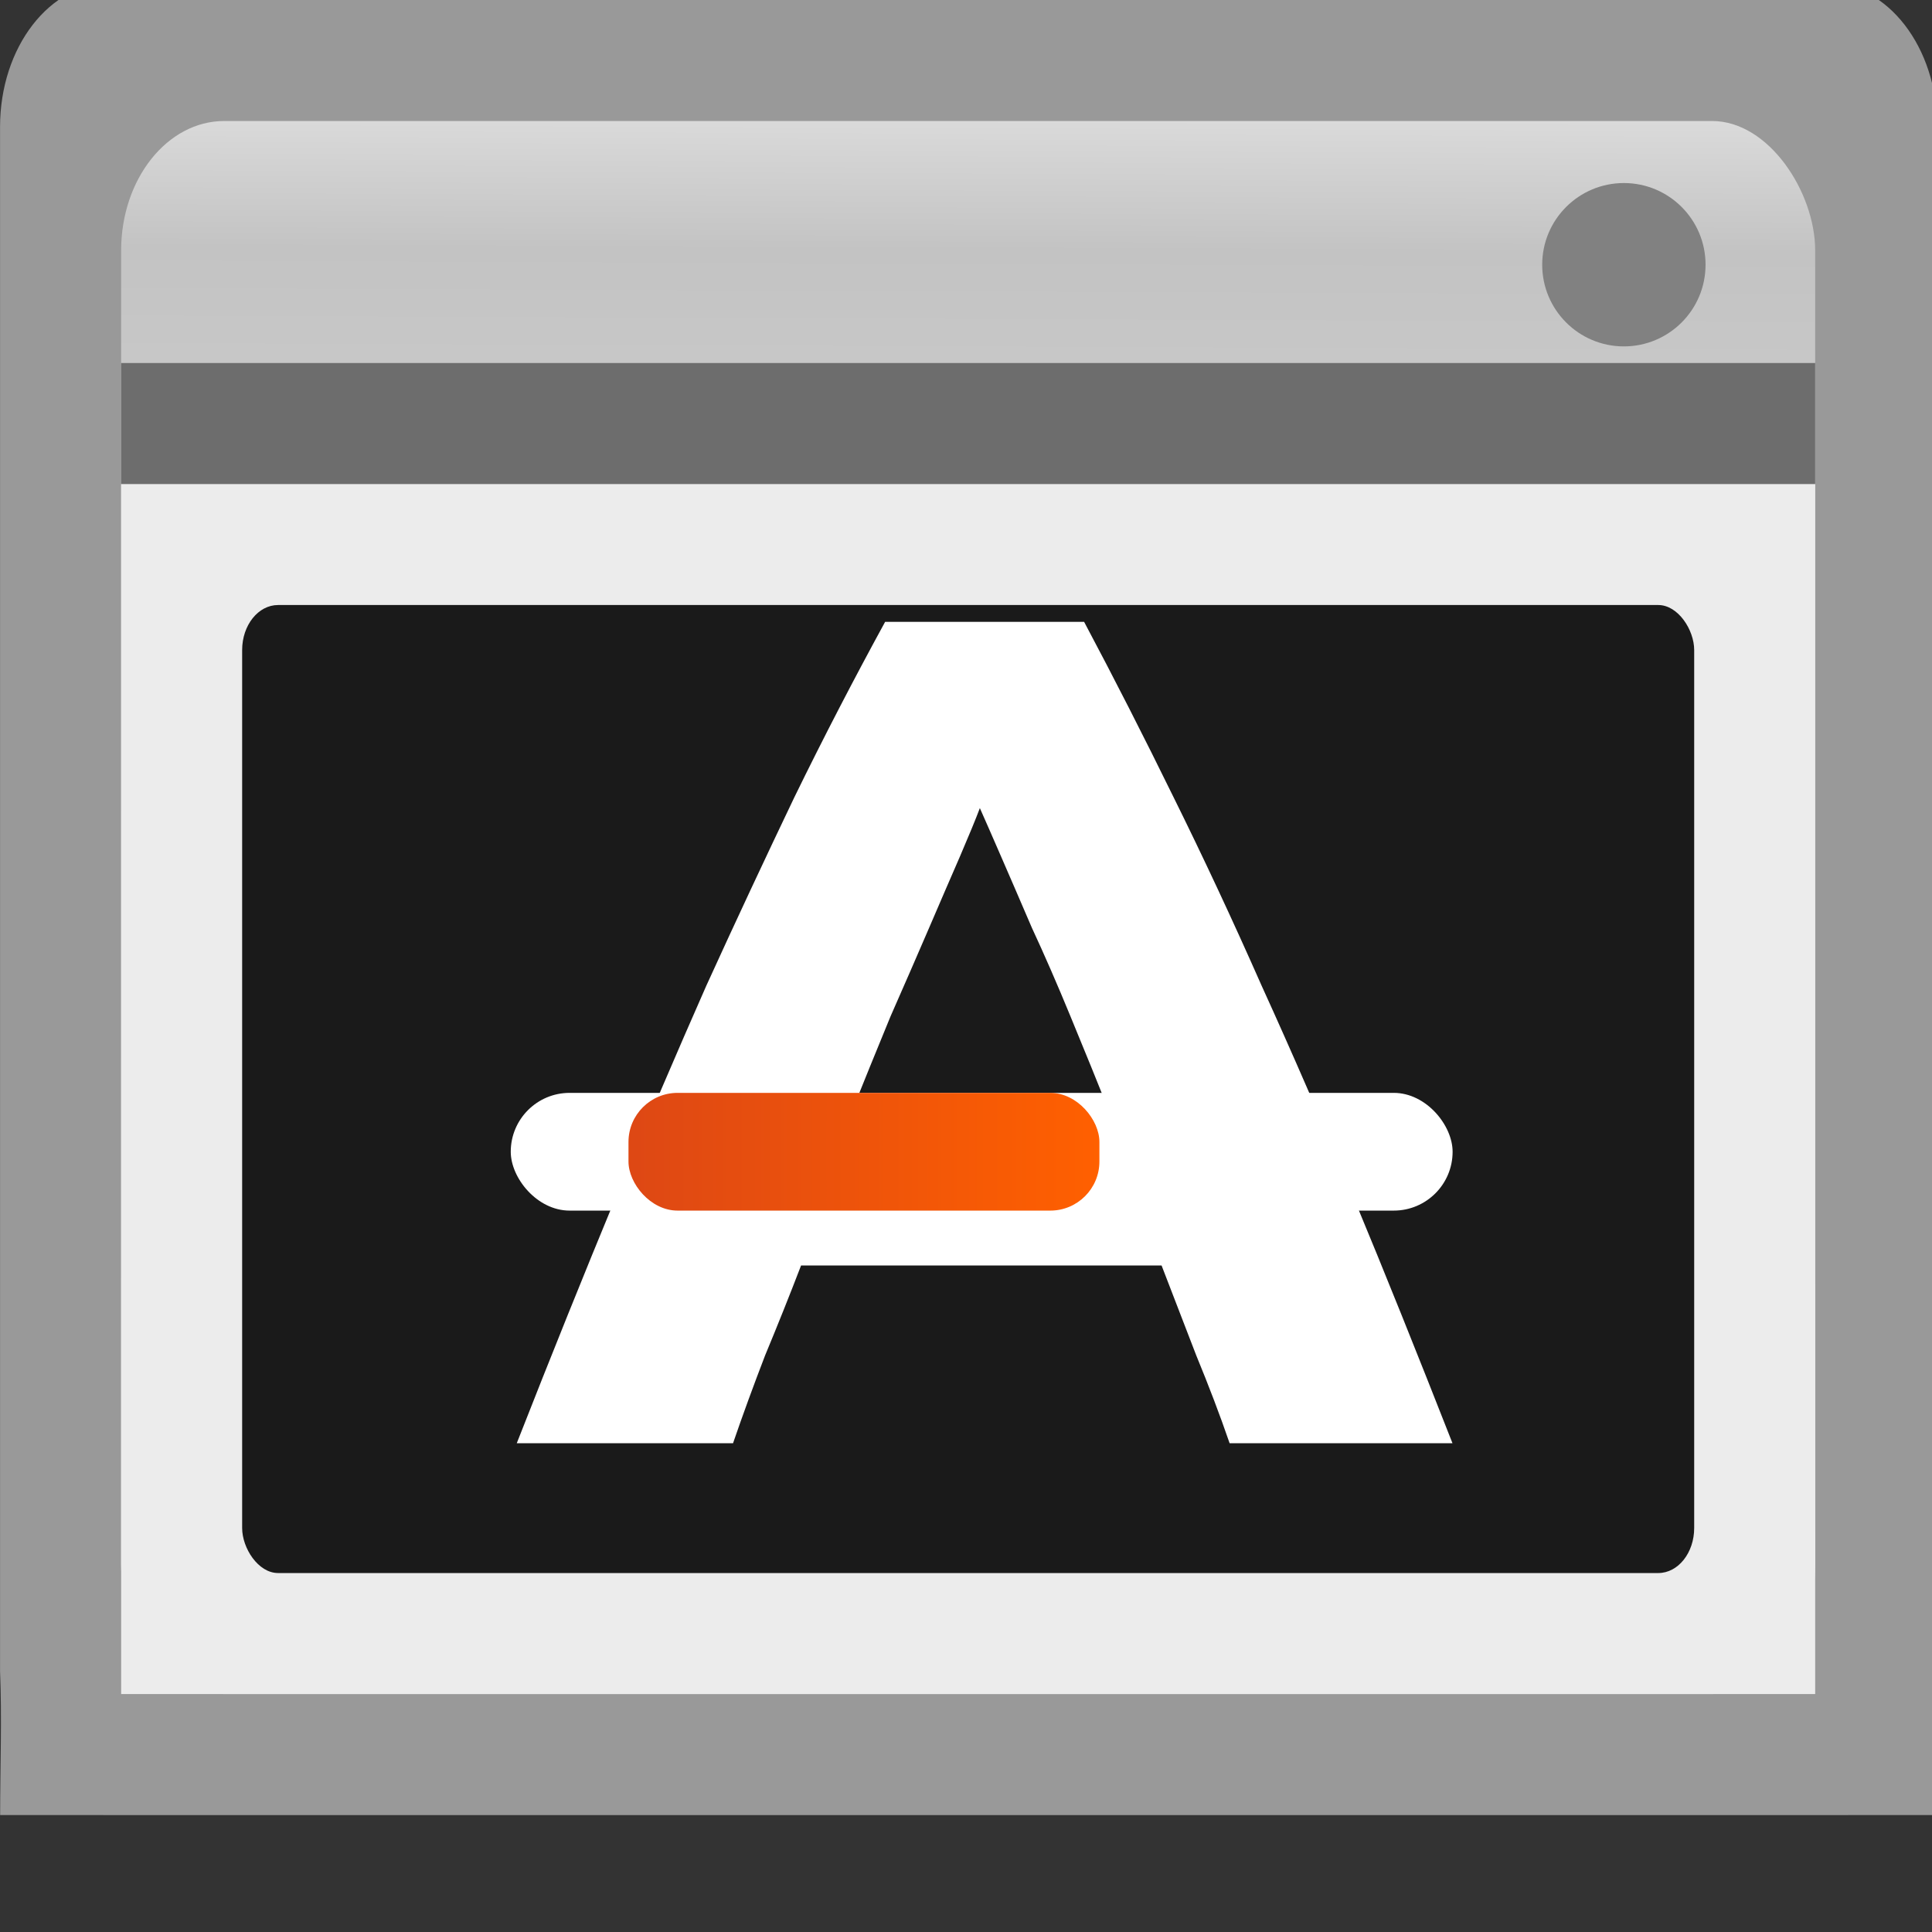 <svg height="16" viewBox="0 0 4.233 4.233" width="16" xmlns="http://www.w3.org/2000/svg" xmlns:xlink="http://www.w3.org/1999/xlink"><rect x="0" y="0" width="4.233" height="4.233" fill="#333333" stroke="none"/><linearGradient id="a" gradientTransform="matrix(1.341 0 0 1.404 -333.616 -96.692)" gradientUnits="userSpaceOnUse" x1="317.469" x2="317.872" y1="177.175" y2="73.401"><stop offset="0" stop-color="#f7f7f7"/><stop offset=".86" stop-color="#c3c3c3"/><stop offset="1" stop-color="#ececec"/></linearGradient><linearGradient id="b" gradientTransform="matrix(.478 0 0 .468 -33.743 -339.624)" gradientUnits="userSpaceOnUse" x1="224.459" x2="232.813" y1="934.112" y2="934.112"><stop offset="0" stop-color="#de4814"/><stop offset="1" stop-color="#ff6000"/></linearGradient><g transform="matrix(.025 0 0 .025 -.011 -.12)"><path d="m10.204 3.295c-5.408 0-9.76 5.633-9.76 12.632v135.314c.173 4.028.008 8.503.008 12.629l9.752.003h150.259l9.754-.001.005-12.631v-135.314c0-6.999-4.353-12.632-9.76-12.632z" fill="#999"/><rect fill="url(#a)" height="137.86" rx="9.035" ry="11.345" width="148.465" x="11.057" y="15.405"/><path d="m11.057 47.219h148.465v106.046h-148.465z" fill="#ececec"/><rect fill="#1a1a1a" height="84.837" rx="3.148" ry="3.946" width="127.256" x="21.662" y="57.824"/><path d="m11.057 36.615h148.465v10.605h-148.465z" fill="#6d6d6d"/><circle cx="142.756" cy="28" fill="#818181" r="7.158"/><g transform="matrix(10.318 0 0 10.318 -702.853 -902.114)"><path d="m78.606 100.155c-.083-.242-.178-.49-.283-.745-.098-.255-.197-.51-.295-.765h-3.062c-.098.255-.2.51-.306.765-.098.255-.189.503-.272.745h-1.837c.295-.752.575-1.446.839-2.084.265-.638.522-1.238.771-1.802.257-.564.507-1.097.748-1.601.249-.51.507-1.007.771-1.49h1.69c.257.483.51.98.76 1.49.249.503.499 1.037.748 1.601.257.564.518 1.164.782 1.802.265.637.544 1.332.839 2.084zm-2.121-5.396c-.038.101-.095.238-.17.413-.076.174-.163.376-.261.604-.098.228-.208.48-.329.755-.113.275-.231.564-.352.866h2.234c-.121-.302-.238-.591-.352-.866-.113-.275-.223-.527-.329-.755-.098-.228-.185-.43-.261-.604-.076-.175-.136-.312-.181-.413" fill="#fff"/><rect fill="#fff" height="1" ry=".5" width="8" x="72.5" y="97.179"/><rect fill="url(#b)" height="1" ry=".417" width="4" x="73.5" y="97.179"/></g></g></svg>